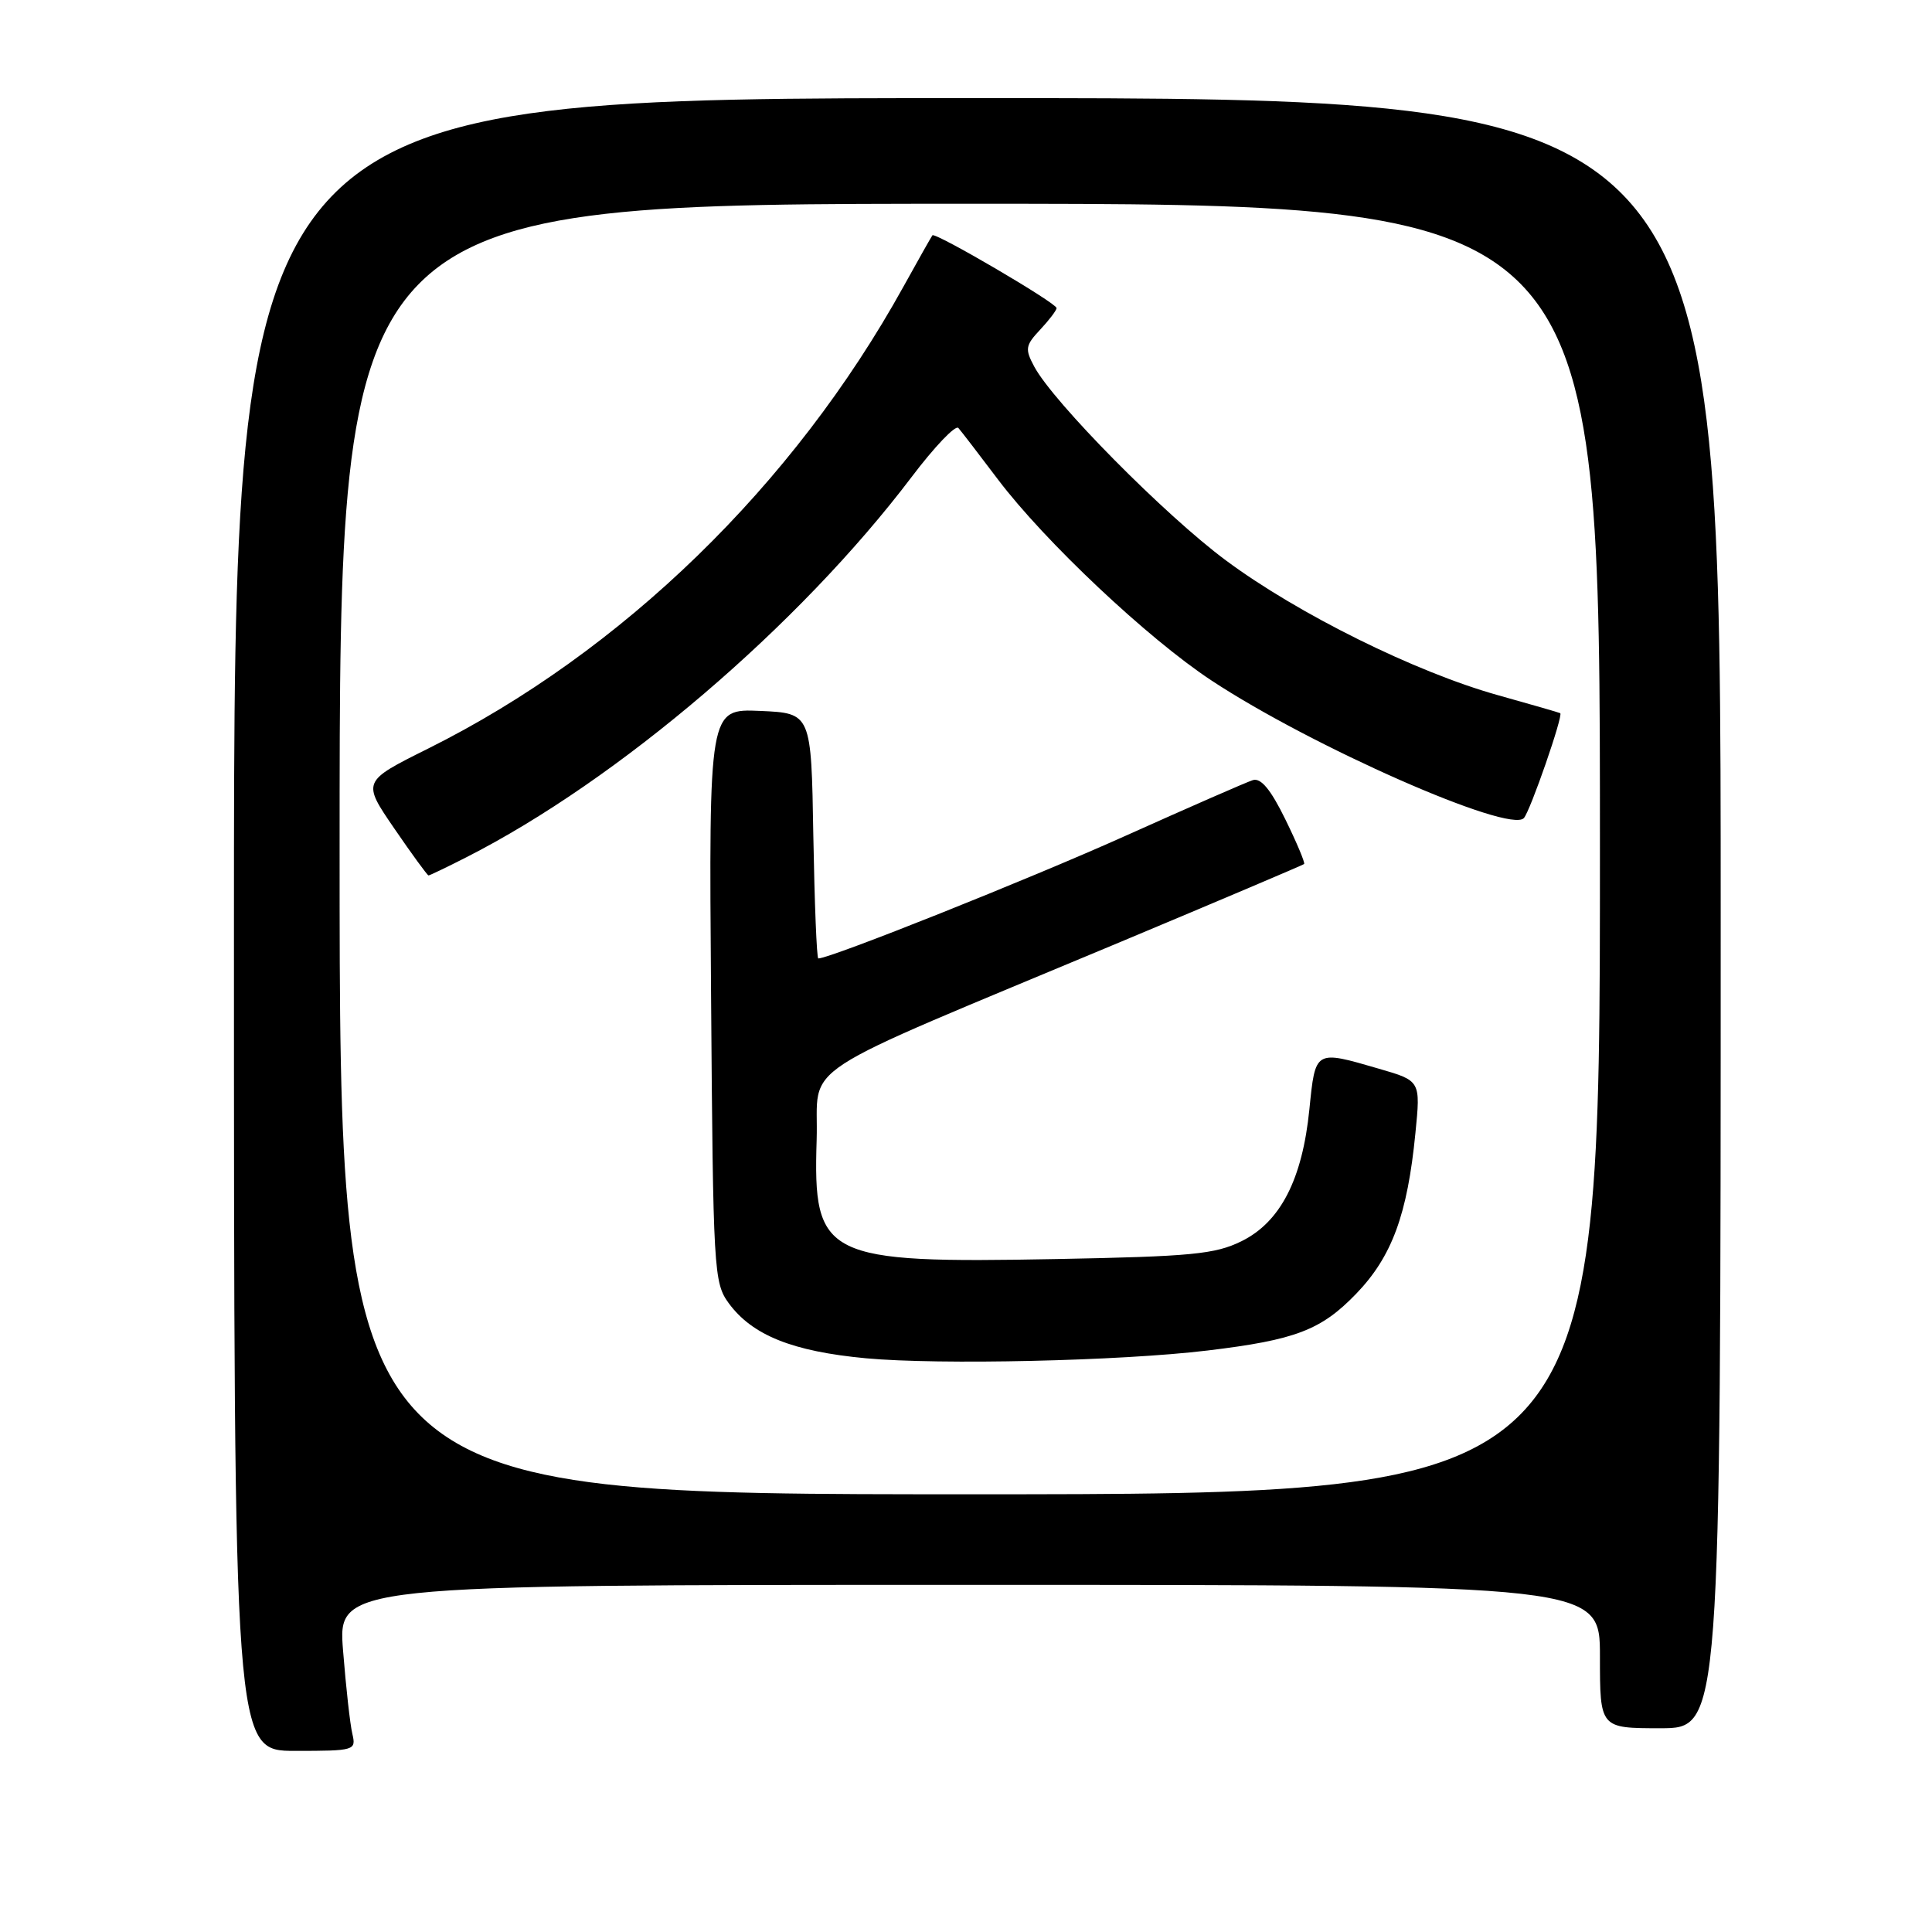 <?xml version="1.0" encoding="UTF-8" standalone="no"?>
<!DOCTYPE svg PUBLIC "-//W3C//DTD SVG 1.1//EN" "http://www.w3.org/Graphics/SVG/1.1/DTD/svg11.dtd" >
<svg xmlns="http://www.w3.org/2000/svg" xmlns:xlink="http://www.w3.org/1999/xlink" version="1.1" viewBox="0 0 256 256">
 <g >
 <path fill="currentColor"
d=" M 46.69 229.75 C 46.39 228.51 45.84 223.56 45.46 218.75 C 44.76 210.00 44.76 210.00 128.38 210.00 C 212.00 210.00 212.00 210.00 212.00 219.50 C 212.00 229.00 212.00 229.00 220.00 229.00 C 228.00 229.00 228.00 229.00 228.00 121.00 C 228.00 13.00 228.00 13.00 129.50 13.00 C 31.00 13.00 31.00 13.00 31.00 122.50 C 31.00 232.00 31.00 232.00 39.11 232.00 C 47.01 232.00 47.20 231.94 46.69 229.75 Z  M 45.00 112.50 C 45.00 27.00 45.00 27.00 128.50 27.00 C 212.00 27.00 212.00 27.00 212.00 112.50 C 212.00 198.00 212.00 198.00 128.50 198.00 C 45.00 198.00 45.00 198.00 45.00 112.50 Z  M 160.00 178.95 C 171.66 177.55 175.05 176.25 179.70 171.43 C 184.44 166.51 186.49 160.94 187.55 150.14 C 188.24 143.21 188.24 143.21 182.71 141.61 C 174.20 139.13 174.30 139.08 173.50 146.99 C 172.57 156.27 169.66 161.93 164.50 164.47 C 161.01 166.19 157.89 166.49 140.00 166.83 C 109.19 167.41 107.72 166.68 108.21 151.06 C 108.54 140.50 104.15 143.36 148.50 124.80 C 161.70 119.27 172.63 114.63 172.80 114.49 C 172.96 114.35 171.84 111.68 170.31 108.56 C 168.38 104.61 167.07 103.04 166.01 103.37 C 165.18 103.63 157.53 106.98 149.00 110.81 C 136.38 116.48 110.02 127.00 108.43 127.00 C 108.22 127.00 107.93 119.69 107.77 110.75 C 107.50 94.50 107.50 94.50 100.72 94.20 C 93.93 93.91 93.93 93.91 94.22 131.88 C 94.49 168.44 94.58 169.96 96.56 172.68 C 99.68 176.93 105.01 179.07 114.75 179.98 C 124.48 180.88 148.45 180.34 160.00 178.95 Z  M 61.78 113.60 C 81.93 103.36 105.88 82.90 120.79 63.21 C 123.83 59.19 126.62 56.27 126.99 56.71 C 127.37 57.14 129.72 60.20 132.21 63.50 C 138.45 71.76 152.09 84.60 160.50 90.15 C 173.78 98.92 200.03 110.48 201.92 108.40 C 202.77 107.47 207.17 94.77 206.74 94.50 C 206.61 94.42 202.90 93.35 198.50 92.12 C 187.58 89.07 171.99 81.35 162.43 74.25 C 154.38 68.28 139.56 53.29 137.04 48.57 C 135.79 46.24 135.87 45.77 137.83 43.68 C 139.02 42.41 140.00 41.12 140.00 40.82 C 140.00 40.15 123.91 30.73 123.55 31.18 C 123.41 31.36 121.68 34.42 119.70 38.00 C 105.15 64.31 82.42 86.39 56.73 99.19 C 47.98 103.55 47.98 103.55 52.24 109.77 C 54.58 113.19 56.63 115.99 56.78 116.00 C 56.94 116.00 59.19 114.92 61.78 113.60 Z "/>
</g>
</svg>